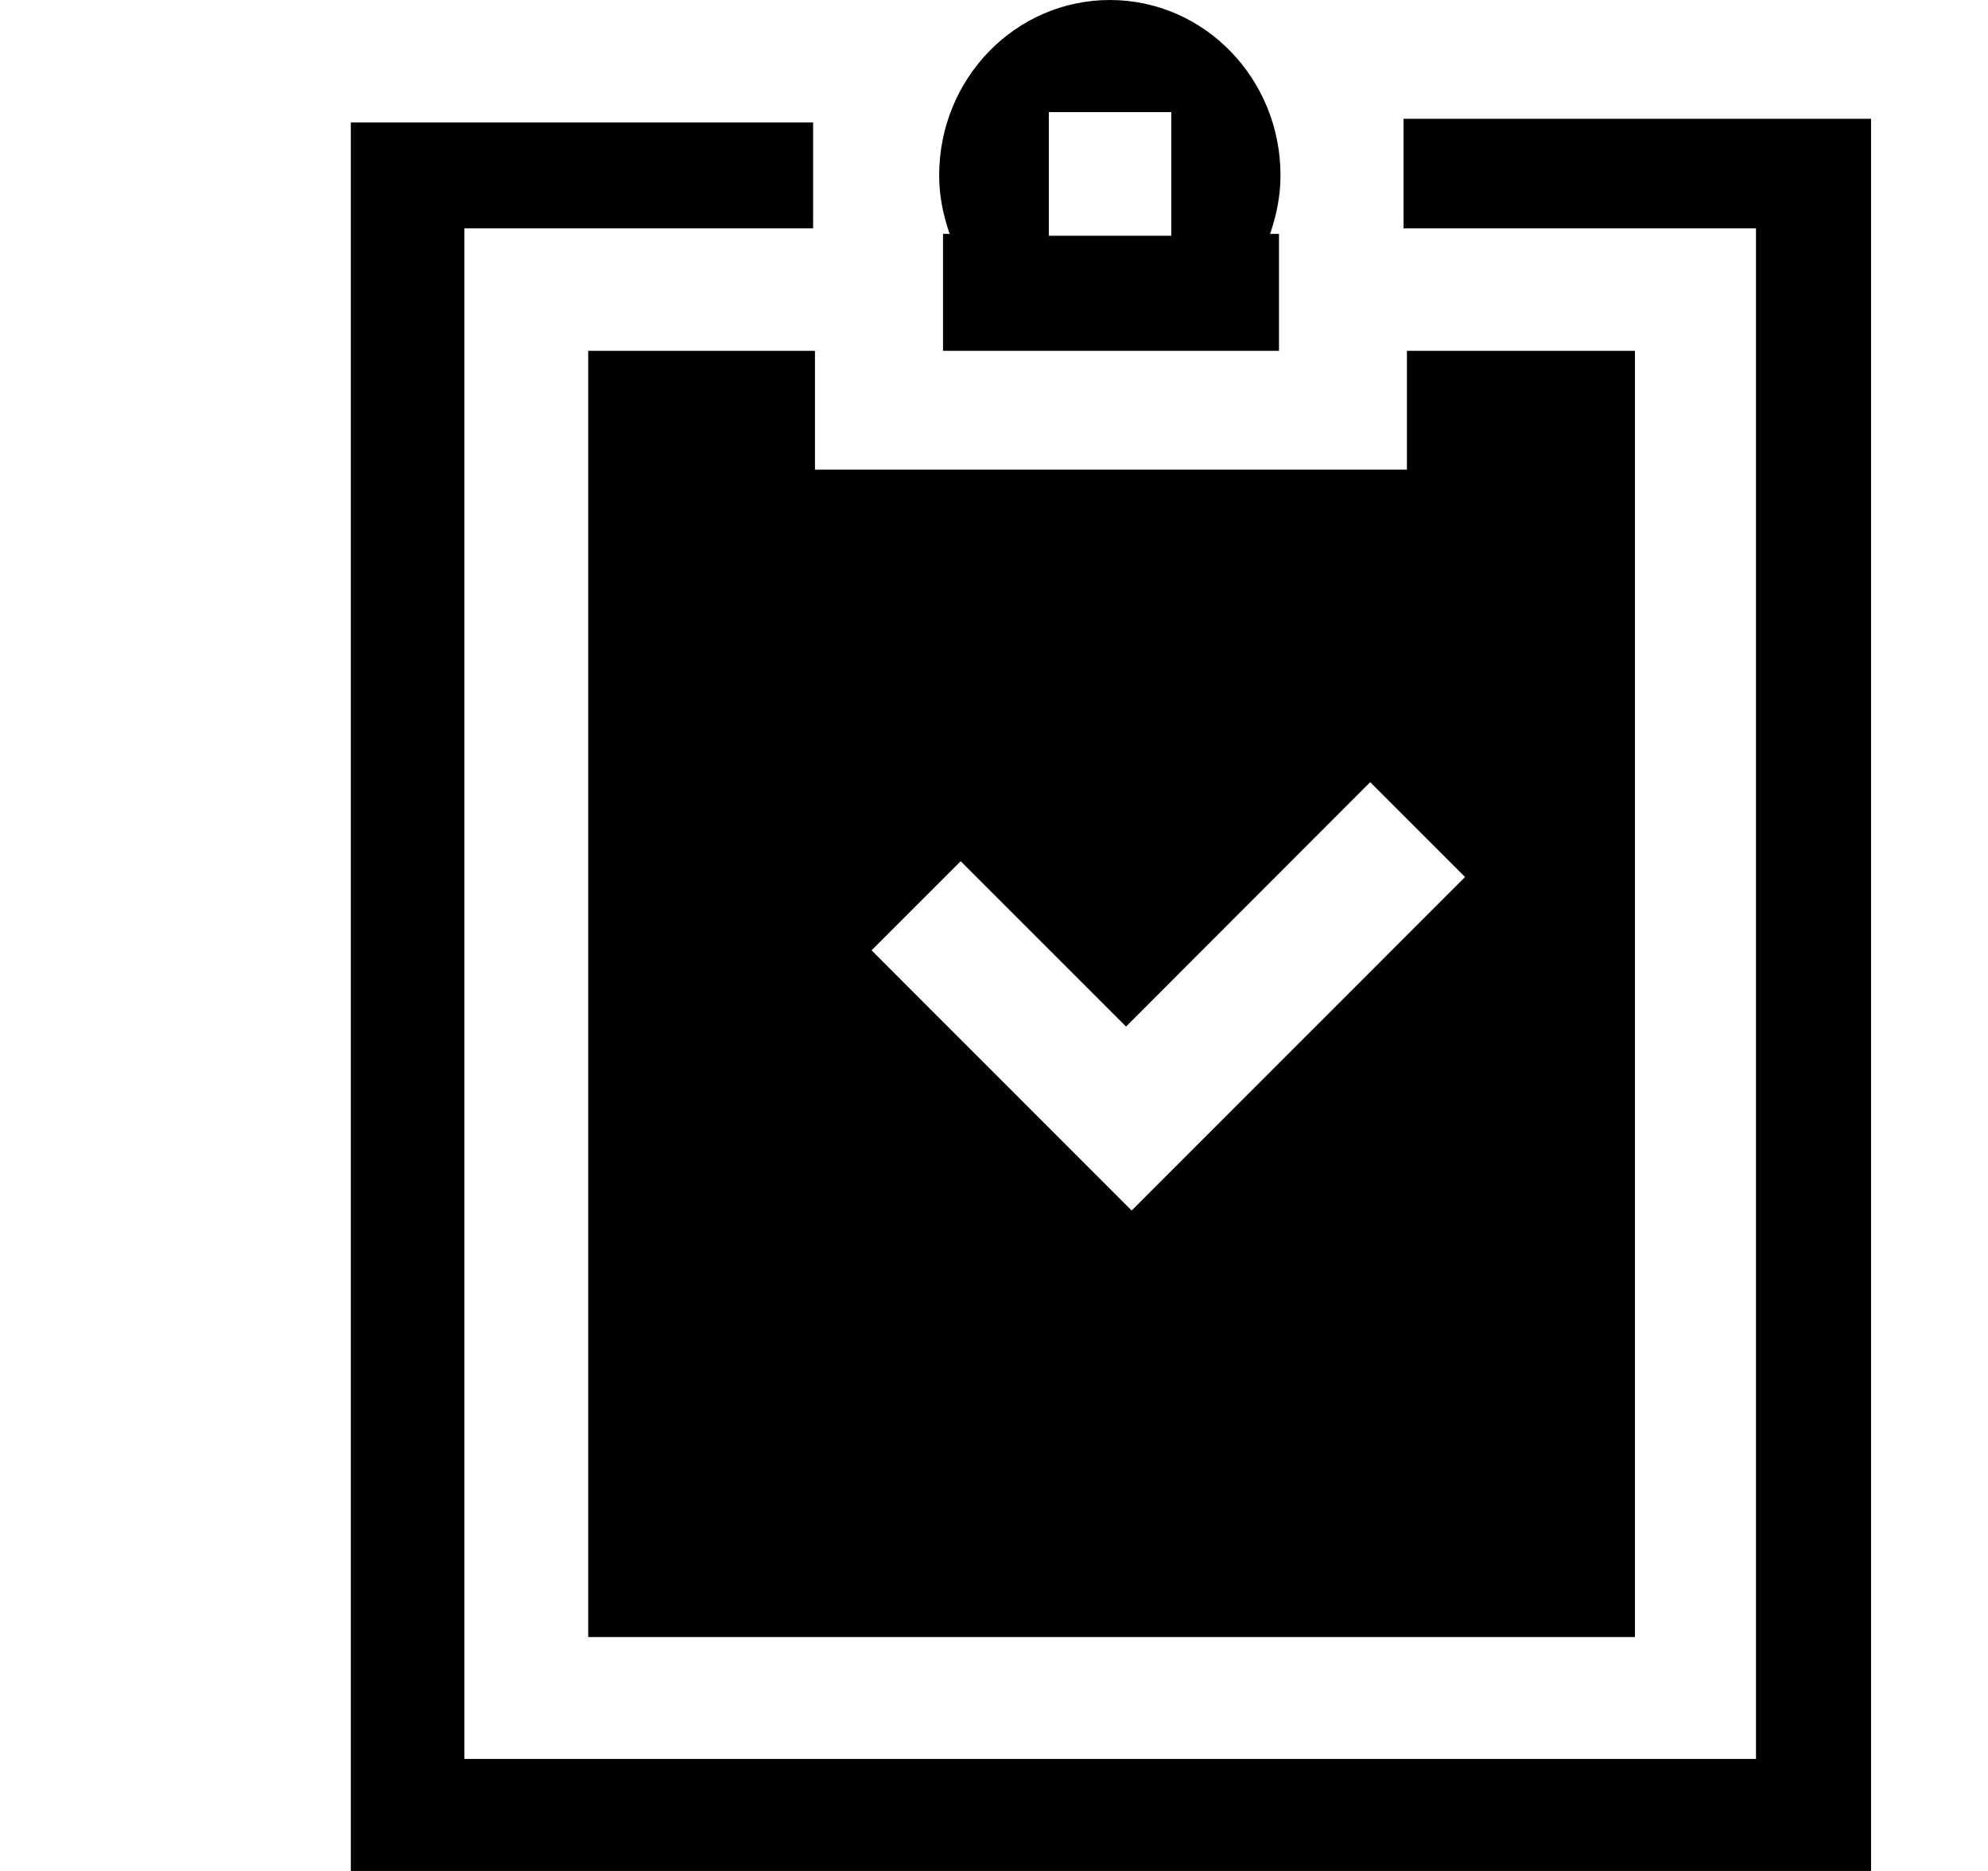 <svg xmlns="http://www.w3.org/2000/svg" xmlns:xlink="http://www.w3.org/1999/xlink" width="17" height="16" viewBox="0 0 17 16"><g fill="currentColor" fill-rule="evenodd"><path d="M12.002 1.016v.937h3.014v13.089H3.971V1.953h2.982v-.906H3V16h13V1.016z"/><path d="M10.95 1.5c0-.828-.652-1.5-1.459-1.5c-.808 0-1.46.672-1.46 1.5c0 .176.035.343.09.5h-.057v1h2.873V2h-.076c.054-.157.089-.324.089-.5m-1.981.516V.959h1.047v1.057zm3.062 2H6.969V3H5.03v11h8.951V3h-1.95zM7.453 8.127l.762-.762l1.414 1.414l2.088-2.09l.811.811l-2.851 2.852z"/></g></svg>